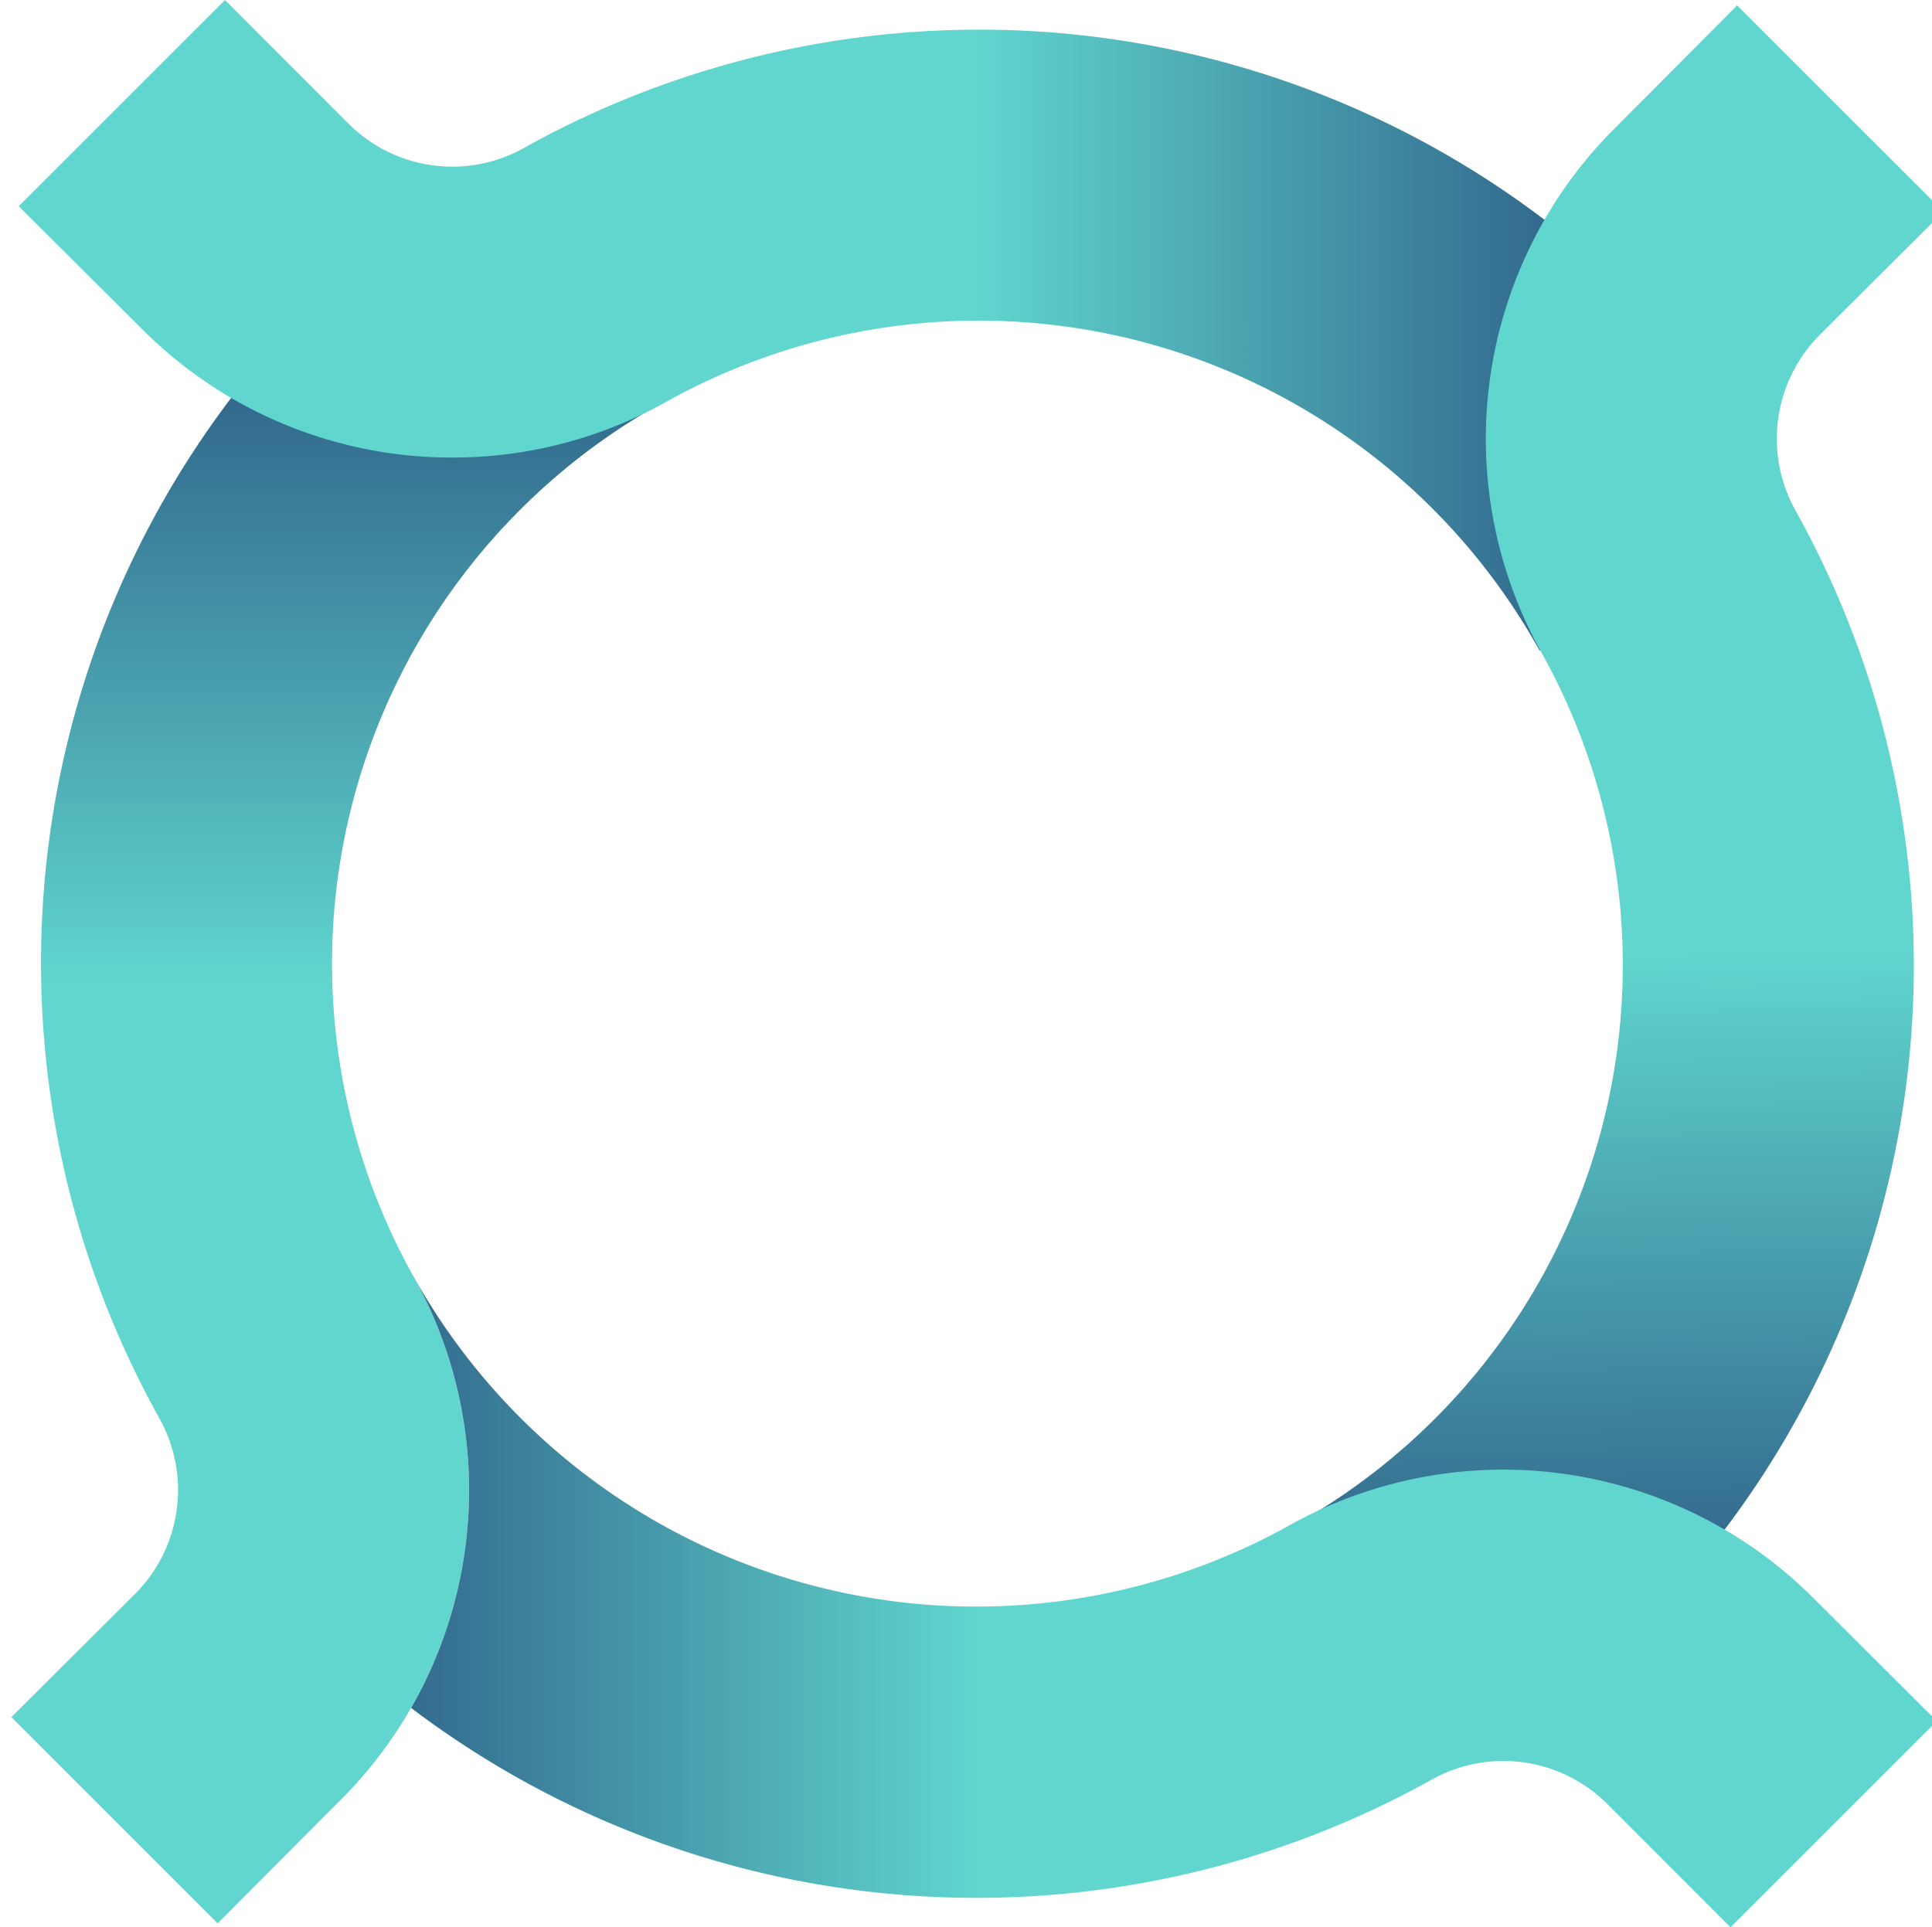 <svg id="Слой_1" data-name="Слой 1" xmlns="http://www.w3.org/2000/svg" xmlns:xlink="http://www.w3.org/1999/xlink" viewBox="0 0 509.97 508.81"><defs><style>.cls-1{fill:url(#Безымянный_градиент_72);}.cls-2{fill:url(#Безымянный_градиент_72-2);}.cls-3{fill:url(#Безымянный_градиент_72-3);}.cls-4{fill:url(#Безымянный_градиент_72-4);}</style><linearGradient id="Безымянный_градиент_72" x1="88.89" y1="259.37" x2="88.89" y2="2.91" gradientUnits="userSpaceOnUse"><stop offset="0" stop-color="#60d6ce"/><stop offset="1" stop-color="#142163"/></linearGradient><linearGradient id="Безымянный_градиент_72-2" x1="257.6" y1="85.89" x2="509.73" y2="85.89" xlink:href="#Безымянный_градиент_72"/><linearGradient id="Безымянный_градиент_72-3" x1="427.42" y1="252.18" x2="431.28" y2="512.83" xlink:href="#Безымянный_градиент_72"/><linearGradient id="Безымянный_градиент_72-4" x1="258.57" y1="423.05" x2="3.44" y2="423.05" xlink:href="#Безымянный_градиент_72"/></defs><title>pocketnet logo цвет</title><path class="cls-1" d="M109.31,337.29c-.24-.44-.48-.88-.73-1.32h0a169.39,169.39,0,0,1,66.19-229.64l-43-64.25C112.3,53,99.2,63.59,83,79.83a246.84,246.84,0,0,0-41,294.49h0a38.85,38.85,0,0,1-6.36,46.5L3,453.34l54.45,54.45L91,474.1a116.15,116.15,0,0,0,17.51-23.2,115.8,115.8,0,0,0,.8-113.61Z"/><path class="cls-2" d="M432.9,80a246.84,246.84,0,0,0-294.49-41h0a38.66,38.66,0,0,1-19.06,5A38.71,38.71,0,0,1,91.91,32.56L59.39,0,4.94,54.45,38.63,88a115.35,115.35,0,0,0,80.72,32.8,115.2,115.2,0,0,0,57.41-15.22h0a169.39,169.39,0,0,1,229.64,66.19l65.52-41.18C461,111.11,449.14,96.2,432.9,80Z"/><path class="cls-3" d="M433,429.38a246.84,246.84,0,0,0,41-294.49h0a38.85,38.85,0,0,1,6.36-46.5L513,55.87,458.53,1.42,425,35.11a115.79,115.79,0,0,0-17.58,138.13h0A169.39,169.39,0,0,1,341.2,402.89l44.33,63.64C405,455.59,416.77,445.62,433,429.38Z"/><path class="cls-4" d="M477.55,420.8a115.79,115.79,0,0,0-138.13-17.58h0a170.11,170.11,0,0,1-230.1-65.92h0a115.8,115.8,0,0,1-.8,113.61,247,247,0,0,0,269.25,19h0a38.85,38.85,0,0,1,46.5,6.36l32.52,32.56,54.45-54.45Z"/></svg>